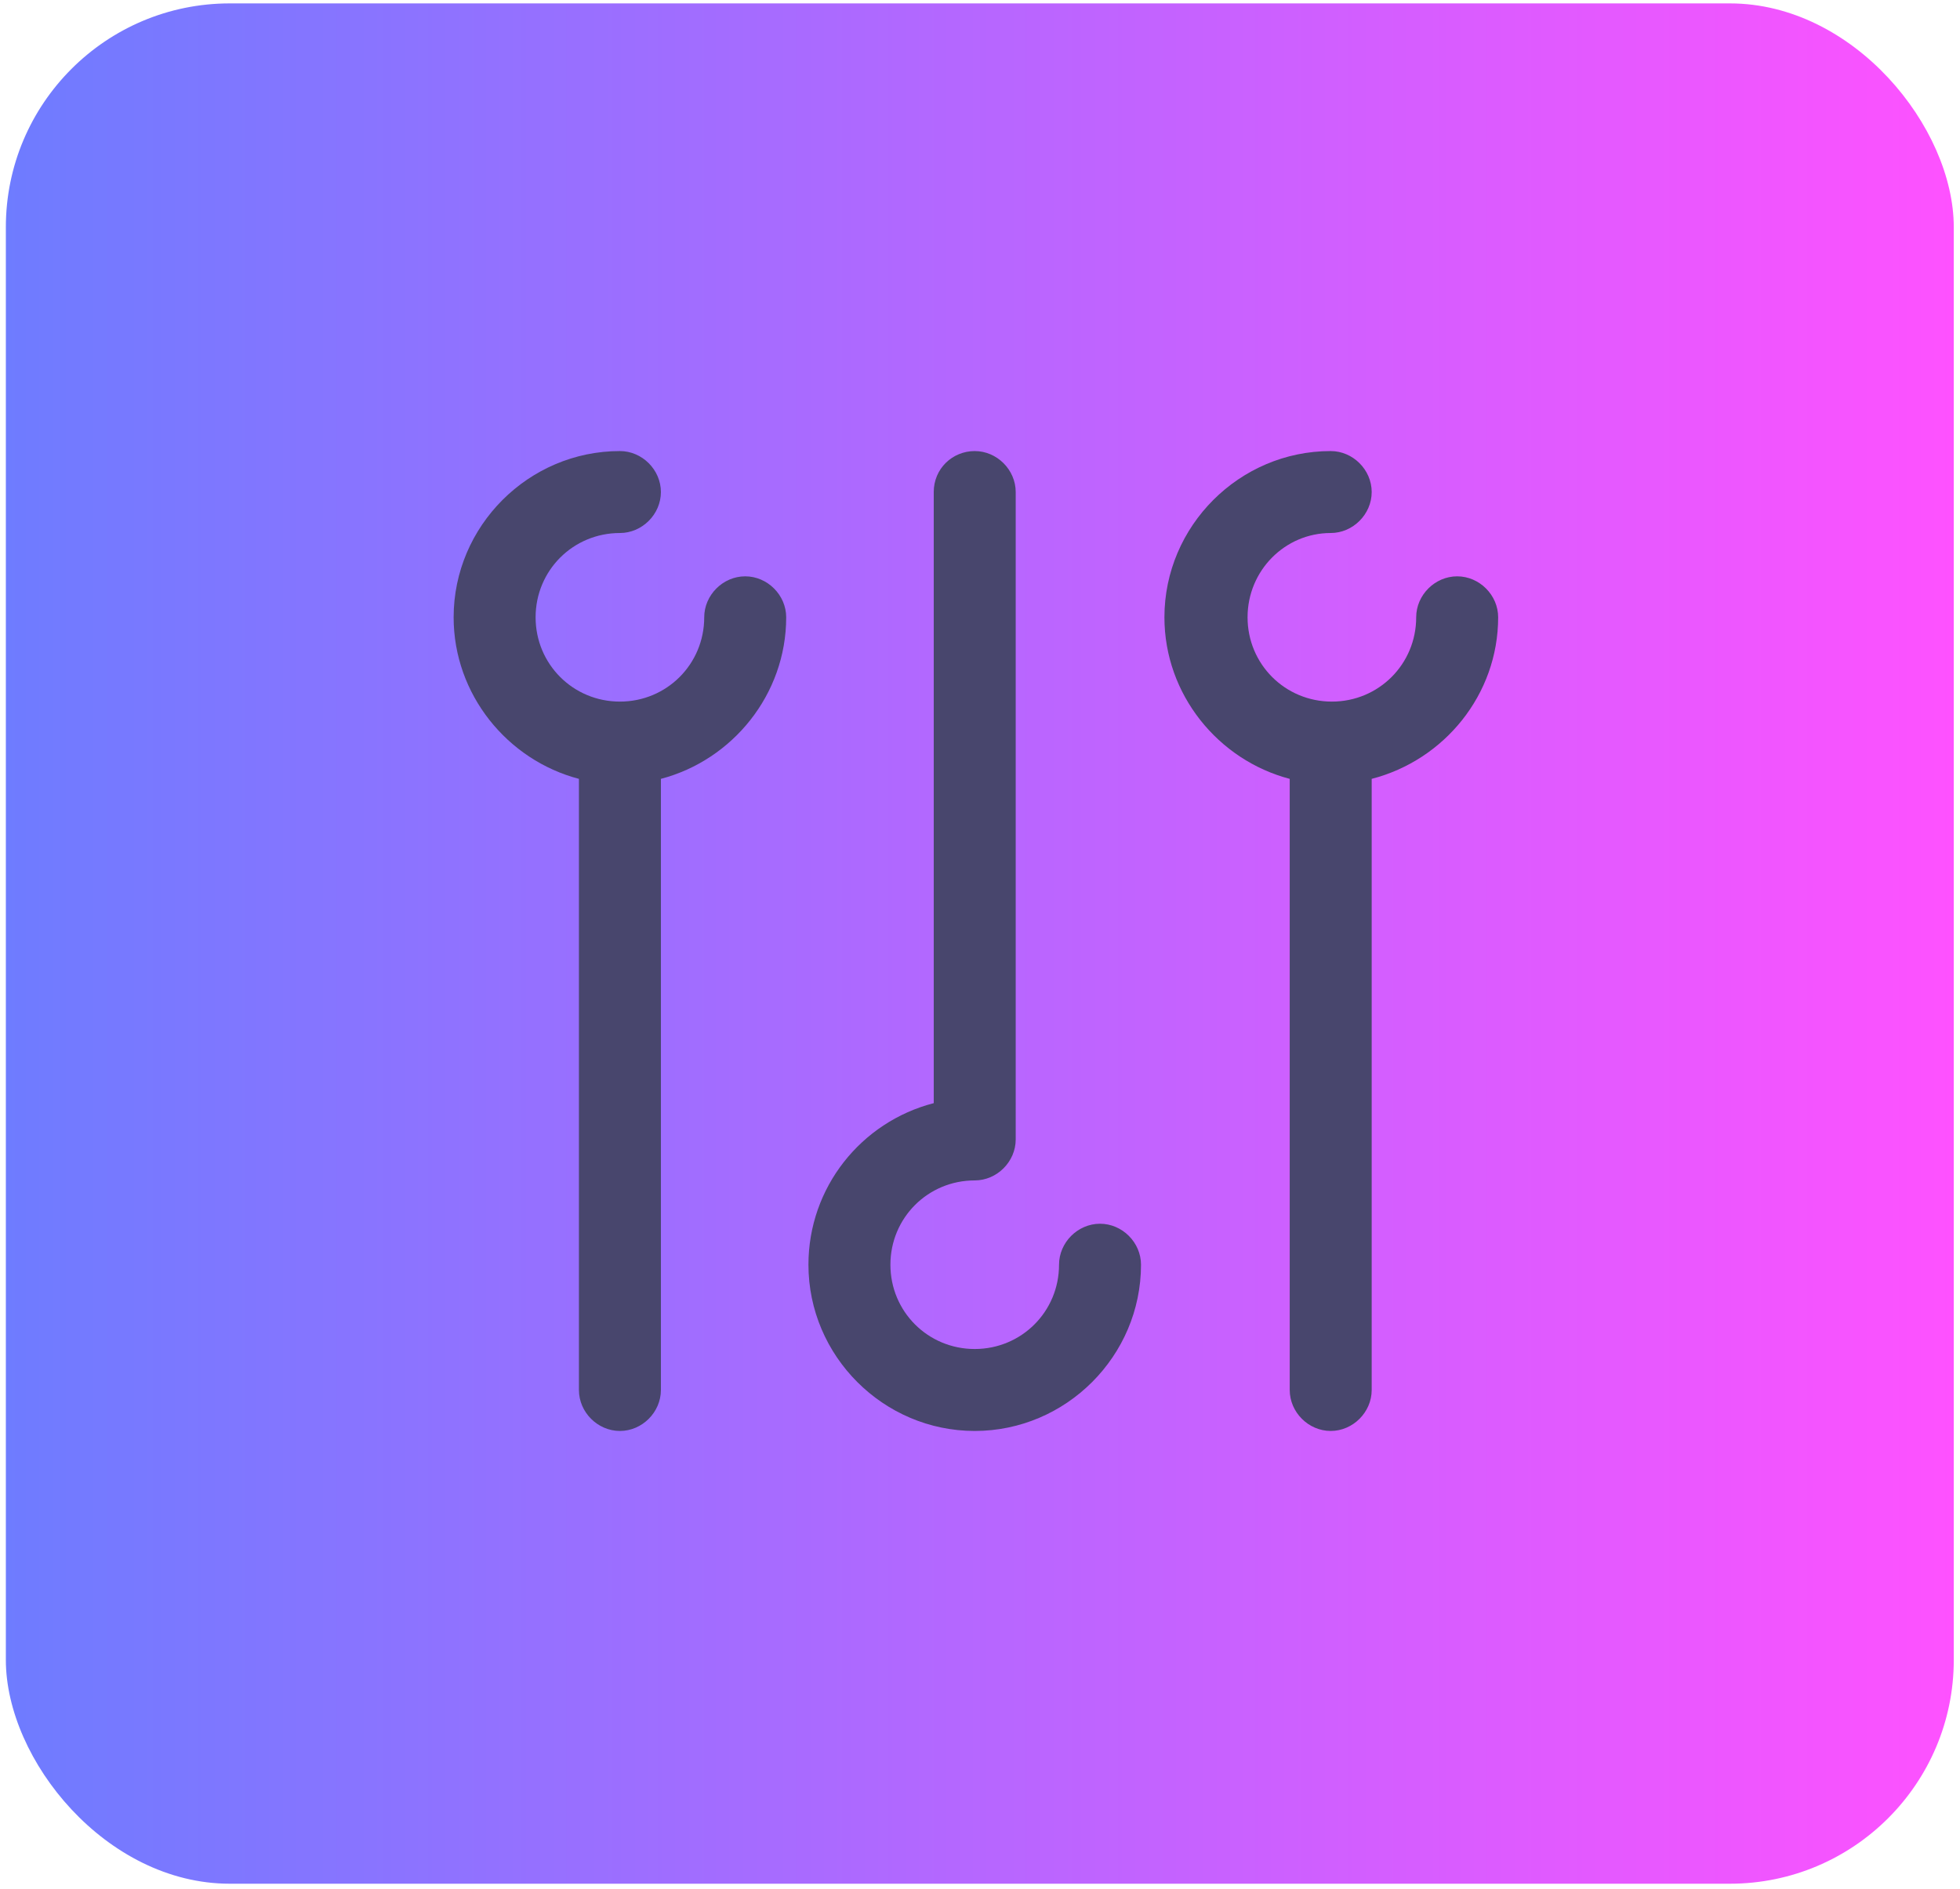 <?xml version="1.0" encoding="utf-8"?>
<svg version="1.1" width="640px" height="617px" viewBox="71.2 72 640 617" xmlns="http://www.w3.org/2000/svg">
  <g transform="scale(7.311) translate(10, 10)">
    <defs id="SvgjsDefs1106">
      <linearGradient id="SvgjsLinearGradient1113">
        <stop id="SvgjsStop1114" stop-color="#6d7cff" offset="0"/>
        <stop id="SvgjsStop1115" stop-color="#ff51ff" offset="1"/>
      </linearGradient>
    </defs>
    <g id="SvgjsG1107" featurekey="symbolGroupContainer" transform="matrix(1,0,0,1,0,0)" fill="url(#SvgjsLinearGradient1113)">
      <rect xmlns="http://www.w3.org/2000/svg" width="87" height="84" rx="10" ry="10"/>
    </g>
    <g id="SvgjsG1108" featurekey="S6ay6y-0" transform="matrix(0.523,0,0,0.523,17.175,15.71)" fill="#48466d">
      <path xmlns="http://www.w3.org/2000/svg" d="M5.4,22.4c0-7.8,6.4-14.2,14.2-14.2c1.9,0,3.5,1.6,3.5,3.5s-1.6,3.5-3.5,3.5c-4,0-7.2,3.2-7.2,7.2s3.2,7.2,7.2,7.2  c4,0,7.2-3.2,7.2-7.2c0-1.9,1.6-3.5,3.5-3.5s3.5,1.6,3.5,3.5c0,6.6-4.6,12.2-10.7,13.8v52.2c0,1.9-1.6,3.5-3.5,3.5s-3.5-1.6-3.5-3.5  V36.2C10,34.6,5.4,29,5.4,22.4z M46.4,11.7v52.2c-6.2,1.6-10.7,7.2-10.7,13.8c0,7.8,6.4,14.2,14.2,14.2s14.2-6.4,14.2-14.2  c0-1.9-1.6-3.5-3.5-3.5s-3.5,1.6-3.5,3.5c0,4-3.2,7.2-7.2,7.2s-7.2-3.2-7.2-7.2s3.2-7.2,7.2-7.2c1.9,0,3.5-1.6,3.5-3.5V11.7  c0-1.9-1.6-3.5-3.5-3.5S46.4,9.7,46.4,11.7z M80.3,15.2c1.9,0,3.5-1.6,3.5-3.5s-1.6-3.5-3.5-3.5c-7.8,0-14.2,6.4-14.2,14.2  c0,6.6,4.6,12.2,10.7,13.8v52.2c0,1.9,1.6,3.5,3.5,3.5s3.5-1.6,3.5-3.5V36.2C90,34.6,94.6,29,94.6,22.4c0-1.9-1.6-3.5-3.5-3.5  s-3.5,1.6-3.5,3.5c0,4-3.2,7.2-7.2,7.2s-7.2-3.2-7.2-7.2S76.4,15.2,80.3,15.2z"/>
    </g>
  </g>
</svg>